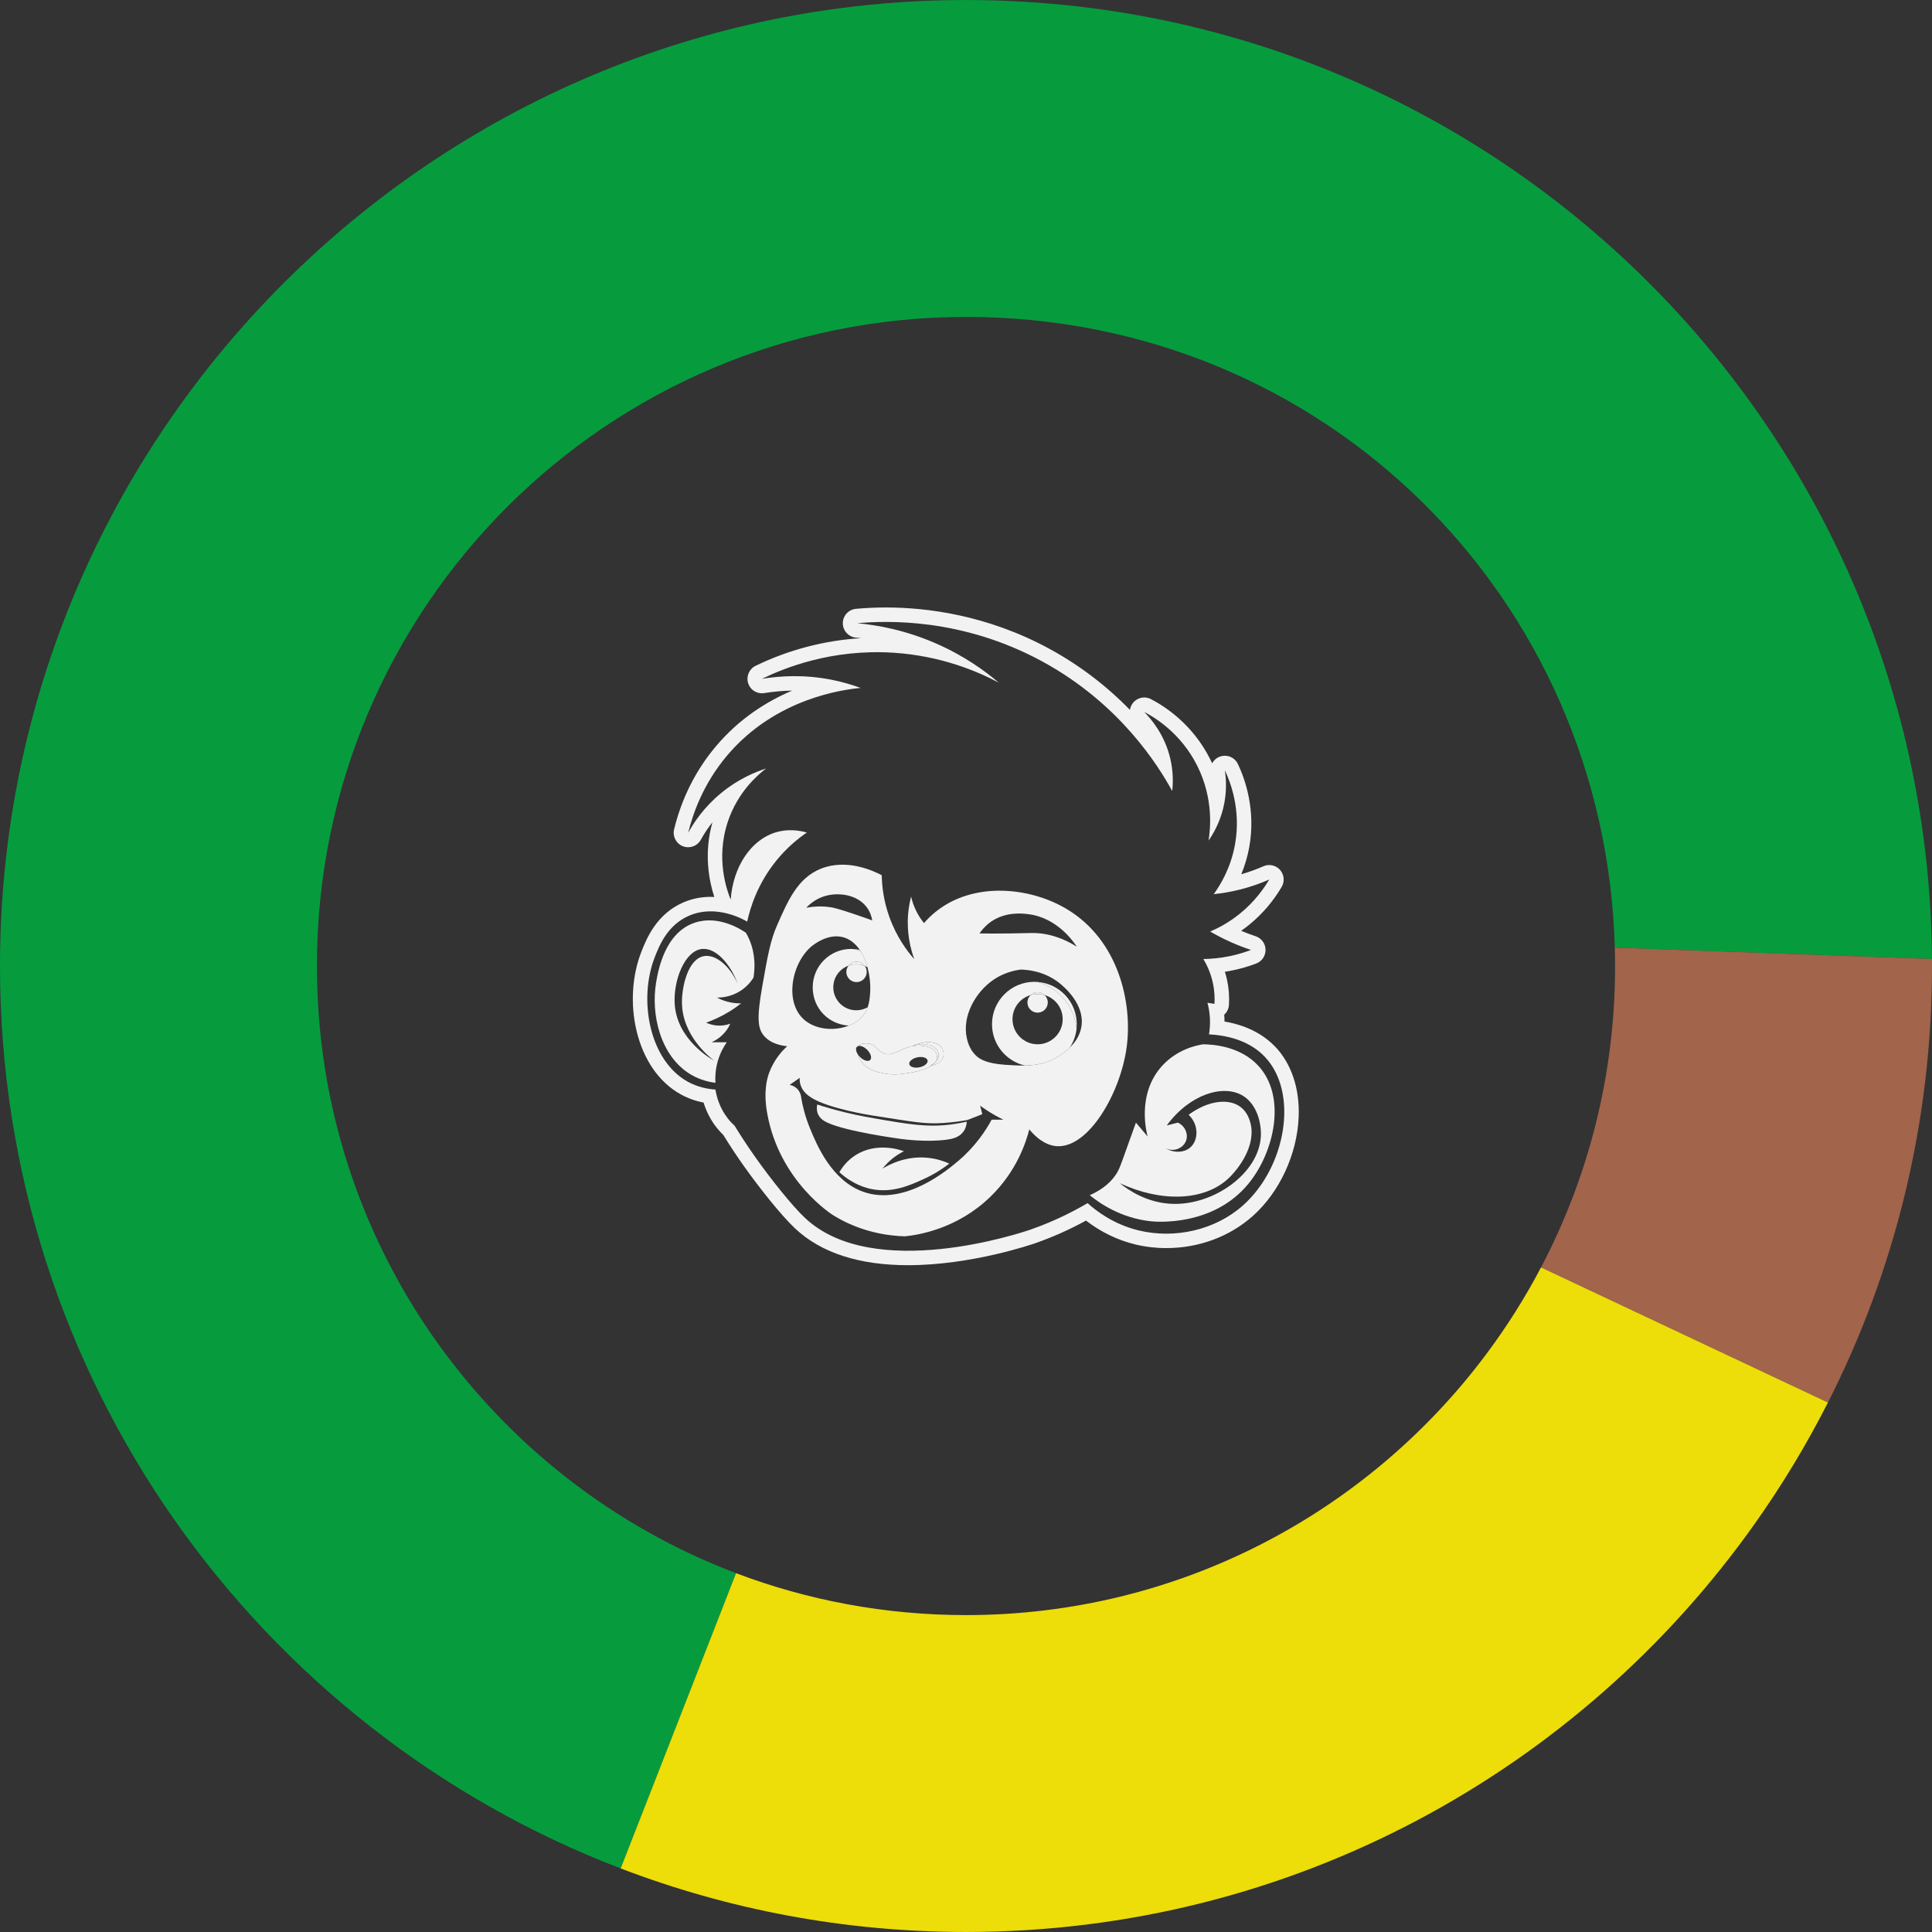 <svg width="299" height="299" viewBox="0 0 299 299" fill="none" xmlns="http://www.w3.org/2000/svg">
<rect x="0" y="0" width="299" height="299" fill="#333333" stroke="none"/>
<g id="grafic_moveape">
<path id="Vector" d="M49.046 149.502C49.046 94.024 94.02 49.047 149.501 49.047C204.981 49.047 248.405 92.49 249.913 146.653C266.274 147.24 282.632 147.827 298.992 148.415C298.407 66.352 231.704 0.004 149.498 0.004C67.293 0.004 0 66.937 0 149.502C0 213.238 39.886 267.657 96.057 289.164C102.01 273.934 107.961 258.701 113.914 243.471C75.999 229.105 49.046 192.452 49.046 149.502Z" fill="#069C3E"/>
<g id="Group">
<path id="Vector_2" d="M197.352 161.994C195.415 159.963 192.729 158.636 189.507 158.096C189.507 157.905 189.5 157.711 189.493 157.52C189.486 157.357 189.476 157.198 189.462 157.035C189.895 156.644 190.162 156.093 190.196 155.504C190.273 154.187 190.169 152.87 189.884 151.585C189.794 151.183 189.69 150.784 189.566 150.392C189.978 150.33 190.387 150.254 190.796 150.171C192.022 149.918 193.239 149.561 194.413 149.114C195.301 148.778 195.879 147.918 195.858 146.972C195.838 146.026 195.224 145.191 194.323 144.893C193.571 144.644 192.819 144.363 192.085 144.055C192.504 143.76 192.913 143.452 193.312 143.129C195.332 141.49 197.03 139.512 198.357 137.253C198.849 136.414 198.745 135.357 198.1 134.629C197.667 134.141 197.054 133.877 196.427 133.877C196.122 133.877 195.817 133.94 195.526 134.068C194.417 134.553 193.27 134.966 192.106 135.298C192.667 133.929 193.086 132.509 193.343 131.071C194.372 125.319 192.681 120.564 191.582 118.243C191.205 117.442 190.404 116.961 189.559 116.961C189.34 116.961 189.119 116.992 188.9 117.061C188.325 117.238 187.864 117.633 187.594 118.128C187.497 117.917 187.396 117.706 187.289 117.494C184.614 112.161 180.397 109.379 178.124 108.197C177.794 108.027 177.441 107.944 177.091 107.944C176.398 107.944 175.722 108.266 175.289 108.852C175.064 109.16 174.925 109.507 174.873 109.864C171.19 106.083 166.997 102.906 162.374 100.39C152.669 95.123 143.281 94.014 137.113 94.014C135.54 94.014 134.022 94.084 132.474 94.222C131.32 94.326 130.436 95.293 130.436 96.45C130.436 97.608 131.316 98.574 132.47 98.682C132.744 98.706 133.014 98.734 133.284 98.765C127.657 99.094 122.05 100.556 116.939 103.044C115.941 103.53 115.449 104.676 115.785 105.737C116.083 106.679 116.957 107.296 117.916 107.296C118.038 107.296 118.159 107.286 118.28 107.265C119.715 107.029 121.167 106.901 122.598 106.88C118.675 108.544 114.417 111.208 110.809 115.484C107.691 119.178 105.511 123.506 104.326 128.347C104.059 129.439 104.641 130.558 105.688 130.967C105.955 131.071 106.228 131.119 106.499 131.119C107.296 131.119 108.058 130.693 108.463 129.958C108.987 129.002 109.59 128.101 110.262 127.259C108.883 132.093 109.752 136.379 110.546 138.815C110.362 138.805 110.175 138.801 109.988 138.801C108.505 138.801 107.084 139.089 105.767 139.654C101.547 141.466 100.001 145.403 99.26 147.295C97.815 150.982 97.541 155.434 98.511 159.516C99.582 164.011 102.001 167.5 105.331 169.35C106.426 169.96 107.621 170.39 108.893 170.639C109.316 172.036 109.974 173.311 110.854 174.444C111.19 174.874 111.558 175.286 111.953 175.667C112.927 177.251 113.966 178.824 115.047 180.352C117.331 183.585 120.817 188.028 123.073 190.138C127.085 193.898 132.966 195.804 140.544 195.804C150.361 195.804 159.796 192.55 160.191 192.411C162.901 191.465 165.545 190.287 168.071 188.901C170.355 190.661 172.957 191.926 175.688 192.588C177.244 192.966 178.858 193.156 180.49 193.156C185.529 193.156 190.28 191.396 193.873 188.201C198.024 184.511 200.748 178.637 200.983 172.878C201.164 168.491 199.871 164.624 197.352 161.983V161.994ZM192.386 186.538C188.017 190.426 181.741 191.76 176.218 190.422C172.326 189.476 169.665 187.414 168.317 186.198C166.359 187.349 163.345 188.949 159.457 190.304C158.254 190.724 135.242 198.475 124.604 188.509C122.584 186.617 119.282 182.466 116.877 179.063C115.47 177.074 114.399 175.38 113.706 174.243C113.349 173.918 112.978 173.533 112.622 173.072C111.357 171.443 110.903 169.732 110.719 168.623C109.628 168.547 108.034 168.294 106.415 167.393C100.5 164.104 98.751 154.72 101.342 148.112C102.029 146.359 103.286 143.157 106.651 141.712C110.872 139.9 115.068 142.294 115.636 142.631C116.108 140.479 117.227 136.795 120.134 133.205C121.759 131.199 123.481 129.792 124.867 128.843C123.606 128.493 121.881 128.26 120.054 128.815C116.232 129.972 113.46 134.106 113.082 139.224C112.542 137.904 110.695 132.942 112.653 127.127C114.205 122.522 117.296 119.899 118.564 118.932C116.908 119.466 114.268 120.54 111.599 122.737C108.91 124.951 107.344 127.356 106.506 128.884C107.209 126.005 108.782 121.372 112.525 116.933C120.051 108.013 130.595 106.711 133.198 106.465C131.923 105.997 130.474 105.564 128.866 105.234C124.493 104.347 120.668 104.607 117.92 105.058C121.333 103.398 128.69 100.394 138.292 101.017C145.728 101.499 151.379 103.956 154.567 105.643C152.402 103.803 149.179 101.471 144.865 99.586C140.031 97.472 135.675 96.727 132.671 96.45C137.12 96.048 148.833 95.584 161.297 102.362C173.314 108.897 179.253 118.478 181.416 122.422C181.551 121.181 181.585 119.438 181.125 117.446C180.262 113.724 178.172 111.288 177.084 110.186C178.529 110.938 182.691 113.336 185.279 118.499C187.885 123.69 187.299 128.489 187.036 130.09C187.74 129.082 188.738 127.391 189.306 125.09C189.923 122.581 189.753 120.457 189.555 119.202C190.325 120.828 192.12 125.187 191.135 130.676C190.48 134.328 188.873 136.958 187.837 138.382C189.046 138.261 190.429 138.039 191.936 137.661C193.679 137.221 195.183 136.667 196.423 136.119C195.602 137.519 194.185 139.533 191.898 141.39C190.207 142.762 188.561 143.625 187.289 144.169C188.232 144.717 189.299 145.274 190.491 145.805C191.596 146.297 192.643 146.692 193.613 147.014C192.688 147.364 191.589 147.71 190.335 147.97C188.786 148.293 187.39 148.403 186.236 148.421C186.721 149.228 187.338 150.458 187.691 152.059C187.982 153.373 188.003 154.52 187.954 155.368C187.594 155.31 187.234 155.251 186.87 155.192C187.043 155.833 187.202 156.654 187.251 157.621C187.296 158.588 187.216 159.426 187.105 160.081C189.34 160.195 193.097 160.778 195.73 163.536C201.056 169.111 198.994 180.654 192.383 186.534L192.386 186.538Z" fill="#F2F2F2"/>
<path id="Vector_3" d="M186.221 161.613C185.14 161.783 182.215 162.393 179.897 164.902C175.801 169.341 177.503 175.516 177.614 175.89C177.007 175.172 176.404 174.459 175.798 173.741C175.542 174.448 175.101 175.661 174.561 177.179C173.41 180.398 173.234 180.952 172.756 181.687C172.16 182.605 171.006 183.936 168.656 184.972C170.056 186.119 173.345 188.486 178.088 189.005C178.778 189.082 187.742 189.913 193.245 183.153C197.22 178.27 199.171 169.687 194.707 164.905C191.918 161.915 187.777 161.641 186.218 161.617L186.221 161.613ZM195.13 175.89C194.815 181.548 187.988 186.441 181.619 186.316C177.534 186.237 174.54 184.113 173.307 183.115C179.665 186.077 186.287 185.894 190.05 182.432C191.724 180.89 194.458 177.207 193.505 173.741C193.38 173.284 193.037 172.106 191.984 171.312C190.126 169.912 186.904 170.346 183.952 172.525C185.587 174.081 185.473 176.503 184.198 177.595C183.255 178.402 181.696 178.471 180.393 177.712C181.651 178.333 183.127 177.709 183.553 176.548C183.934 175.516 183.411 174.247 182.285 173.741C181.713 173.887 181.141 174.032 180.566 174.178C184.142 169.313 189.302 167.792 192.282 169.538C194.489 170.831 195.248 173.769 195.13 175.89Z" fill="#F2F2F2"/>
<path id="Vector_4" d="M115.442 144.361C114.818 143.931 111.326 141.592 107.621 142.763C102.891 144.26 101.859 150.207 101.55 151.995C100.684 156.995 102.216 163.561 106.977 166.334C108.366 167.141 109.728 167.453 110.723 167.581C110.674 166.826 110.691 165.703 111.035 164.407C111.412 162.993 112.026 161.947 112.479 161.299H110.137C110.698 161.042 111.61 160.526 112.362 159.542C112.663 159.15 112.875 158.762 113.024 158.426C112.646 158.565 112.032 158.738 111.267 158.724C110.369 158.71 109.676 158.45 109.288 158.27C110.359 157.885 111.603 157.338 112.906 156.534C113.578 156.122 114.174 155.695 114.701 155.283C114.139 155.293 113.377 155.245 112.514 155.006C111.883 154.833 111.36 154.6 110.951 154.386C111.582 154.393 113.1 154.32 114.621 153.332C115.671 152.65 116.291 151.814 116.61 151.302C116.839 149.881 116.943 147.708 115.986 145.449C115.82 145.054 115.633 144.69 115.439 144.357L115.442 144.361ZM109.014 147.961C106.499 148.322 105.521 152.636 105.539 155.144C105.573 160.2 109.683 163.502 110.494 164.13C109.929 163.818 104.849 160.907 104.426 155.505C104.142 151.887 105.937 147.039 108.741 146.856C110.754 146.724 112.968 149.028 114.184 152.265C112.94 149.479 110.795 147.701 109.014 147.958V147.961Z" fill="#F2F2F2"/>
<path id="Vector_5" d="M165.145 140.718C159.722 137.454 151.87 136.594 146.187 140.132C144.746 141.03 143.703 142.049 142.996 142.856C142.642 142.419 142.244 141.855 141.883 141.158C141.412 140.25 141.152 139.412 141.007 138.757C140.795 139.561 140.622 140.482 140.539 141.508C140.303 144.436 140.924 146.862 141.495 148.445C140.369 147.167 138.737 144.984 137.632 141.889C136.71 139.308 136.488 137.021 136.46 135.451C135.203 134.789 131.048 132.817 127.007 134.456C123.463 135.894 121.966 139.311 120.237 143.258C119.225 145.569 118.805 147.922 117.974 152.624C117.083 157.642 117.288 159.177 118.213 160.282C119.214 161.471 120.763 161.81 121.827 161.914C121.023 162.652 119.79 163.993 119.048 165.993C118.729 166.852 118.116 168.862 118.736 172.317C120.645 182.948 128.962 188.083 128.962 188.083C133.293 190.758 137.587 191.264 140.047 191.337C141.991 191.136 148.093 190.249 153.294 185.193C157.342 181.26 158.776 176.811 159.296 174.791C160.983 176.794 162.477 177.324 163.579 177.386C168.489 177.671 173.413 169.17 174.369 162.029C175.281 155.216 173.132 145.528 165.149 140.721L165.145 140.718ZM153.287 142.703C155.585 141.058 158.215 141.366 159.116 141.473C163.652 142.01 166.226 145.864 166.646 146.508C164.542 145.185 162.733 144.71 161.486 144.519C160.159 144.315 159.331 144.415 156.333 144.46C154.303 144.491 152.65 144.478 151.589 144.46C151.922 143.972 152.463 143.296 153.291 142.703H153.287ZM136.689 162.996C138.446 163.761 139.801 161.488 142.819 161.855C144.316 162.039 144.725 162.687 144.808 162.836C144.843 162.898 145.099 163.356 144.995 163.865C144.954 164.066 144.863 164.25 144.735 164.416C145.082 164.097 145.286 163.709 145.286 163.311C145.286 162.781 144.922 162.403 144.798 162.275C143.668 161.107 141.433 161.786 141.246 161.845C143.2 161.013 145.002 161.152 145.695 162.081C145.716 162.112 146.218 162.801 145.979 163.581C145.775 164.246 145.103 164.745 144.243 164.874C143.055 165.709 140.858 166.028 140.158 166.125C139.267 166.253 138.082 166.409 136.585 166.076C135.636 165.865 134.243 165.556 133.366 164.368C133.141 164.063 132.888 163.612 132.749 163.158C132.455 162.701 132.392 162.237 132.625 162.001C132.69 161.935 132.774 161.897 132.867 161.876C133.3 161.363 134.236 161.474 134.419 161.499C135.611 161.668 135.729 162.573 136.686 162.992L136.689 162.996ZM127.704 138.667C129.804 138.06 132.67 138.448 134.132 140.396C134.697 141.148 134.905 141.938 134.991 142.444C134.322 142.201 133.331 141.844 132.119 141.439C129.558 140.579 128.917 140.465 128.657 140.423C127.794 140.281 126.47 140.174 124.776 140.482C125.41 139.817 126.373 139.051 127.704 138.667ZM125.725 146.359C126.048 146.103 128.182 144.443 130.469 145.042C131.554 145.327 132.41 146.054 133.061 147.011C133.106 147.08 133.151 147.149 133.196 147.219C133.657 147.953 134.004 148.802 134.246 149.686C134.62 151.051 134.749 152.493 134.662 153.692C134.614 154.353 134.555 155.116 134.284 155.878C134.128 156.315 133.903 156.751 133.567 157.164C133.013 157.85 132.25 158.37 131.381 158.719C129.818 159.347 127.922 159.416 126.314 158.865C125.649 158.636 125.036 158.307 124.513 157.864C121.297 155.13 122.503 148.93 125.722 146.349L125.725 146.359ZM153.474 173.277C152.577 174.93 150.986 177.393 148.322 179.649C146.658 181.056 139.991 186.701 133.609 184.448C128.671 182.705 126.373 177.109 125.334 174.576C124.582 172.74 124.208 171.111 124.007 169.95C123.996 169.78 123.92 168.952 123.227 168.37C122.835 168.044 122.42 167.94 122.201 167.902C122.721 167.538 123.241 167.175 123.764 166.811C123.747 167.071 123.754 167.466 123.892 167.902C124.232 168.99 125.126 169.586 125.483 169.825C128.099 171.568 134.936 172.625 134.936 172.625C141.637 173.661 143.058 173.984 145.979 173.796C147.556 173.696 148.852 173.492 149.729 173.329C150.494 173.031 151.257 172.729 152.023 172.431C151.912 171.991 151.801 171.554 151.69 171.114C152.061 171.388 152.456 171.662 152.882 171.936C153.724 172.476 154.535 172.916 155.29 173.284H153.474V173.277ZM167.356 158.92C167.231 159.665 166.95 160.31 166.601 160.861C166.289 161.353 165.921 161.769 165.561 162.119C165.079 162.583 164.605 162.93 164.275 163.172C162.47 164.492 160.55 164.86 158.606 164.901C157.591 164.922 156.572 164.856 155.557 164.787C152.508 164.586 151.503 163.806 151.045 163.366C150.671 163.006 150.394 162.614 150.189 162.233C149.836 161.582 149.694 160.972 149.621 160.632C148.89 157.33 150.893 153.57 153.776 151.616C154.545 151.096 155.928 150.327 157.951 150.053C159.036 150.074 161.715 150.289 164.078 152.24C164.629 152.694 167.942 155.424 167.356 158.914V158.92Z" fill="#F2F2F2"/>
<path id="Vector_6" d="M132.87 161.88C133.227 161.804 133.76 162.026 134.204 162.469C134.769 163.034 134.977 163.741 134.668 164.046C134.36 164.354 133.653 164.146 133.092 163.582C132.956 163.446 132.842 163.304 132.752 163.159C132.891 163.613 133.144 164.063 133.369 164.368C134.245 165.557 135.638 165.865 136.588 166.077C138.081 166.409 139.266 166.253 140.16 166.125C140.857 166.025 143.057 165.709 144.246 164.874C144.145 164.888 144.045 164.902 143.941 164.905C144.253 164.781 144.523 164.614 144.738 164.417C144.866 164.25 144.96 164.067 144.998 163.866C145.102 163.356 144.845 162.899 144.811 162.837C144.724 162.688 144.315 162.04 142.822 161.856C139.804 161.489 138.445 163.762 136.692 162.996C135.732 162.577 135.618 161.672 134.426 161.503C134.242 161.475 133.31 161.367 132.873 161.88H132.87ZM141.983 163.634C142.766 163.474 143.47 163.693 143.556 164.119C143.643 164.545 143.078 165.02 142.299 165.179C141.515 165.338 140.812 165.12 140.725 164.694C140.639 164.268 141.204 163.793 141.983 163.634Z" fill="#F2F2F2"/>
<path id="Vector_7" d="M135.339 173.083C133.024 172.681 131.61 172.355 130.831 172.165C129.153 171.756 127.691 171.326 126.478 170.935C126.406 171.288 126.35 171.874 126.613 172.456C126.936 173.159 127.577 173.523 128.058 173.745C131.014 175.11 138.742 176.167 139.317 176.247C139.753 176.306 143.347 176.805 146.517 176.378C147.28 176.278 148.395 176.07 149.075 175.169C149.494 174.615 149.594 173.991 149.622 173.589C149.047 173.721 148.181 173.897 147.12 174.032C143.523 174.486 140.717 174.015 135.339 173.083Z" fill="#F2F2F2"/>
<path id="Vector_8" d="M136.576 180.86C136.951 180.386 137.477 179.807 138.188 179.246C138.804 178.757 139.397 178.414 139.892 178.168C139.355 177.97 135.693 176.702 132.439 178.754C131.115 179.589 130.332 180.673 129.902 181.408C131.999 183.328 134.033 183.865 135.013 184.048C138.167 184.631 140.8 183.445 142.897 182.499C144.681 181.696 146.029 180.767 146.916 180.081C146.088 179.707 144.965 179.322 143.6 179.183C140.218 178.837 137.602 180.233 136.576 180.86Z" fill="#F2F2F2"/>
<path id="Vector_9" d="M144.247 164.879C145.11 164.75 145.779 164.248 145.983 163.586C146.223 162.806 145.724 162.117 145.699 162.086C145.006 161.157 143.204 161.022 141.25 161.85C141.437 161.791 143.672 161.112 144.802 162.28C144.927 162.408 145.29 162.786 145.29 163.316C145.29 163.714 145.089 164.102 144.739 164.421C144.611 164.588 144.441 164.74 144.247 164.879Z" fill="#F2F2F2"/>
<path id="Vector_10" d="M144.244 164.876C144.442 164.738 144.608 164.585 144.736 164.419C144.522 164.616 144.251 164.783 143.939 164.908C144.043 164.904 144.144 164.89 144.244 164.876Z" fill="#F2F2F2"/>
<path id="Vector_11" d="M133.199 147.218C133.154 147.148 133.108 147.079 133.063 147.01C132.727 146.934 132.381 146.882 132.027 146.864C132.433 146.947 132.824 147.069 133.199 147.218Z" fill="#F2F2F2"/>
<path id="Vector_12" d="M131.717 146.856C128.435 146.856 125.777 149.514 125.777 152.796C125.777 156.077 128.258 158.551 131.384 158.725C132.254 158.375 133.016 157.851 133.571 157.169C133.907 156.753 134.132 156.32 134.288 155.883C133.768 156.181 133.162 156.354 132.521 156.354C130.556 156.354 128.962 154.76 128.962 152.796C128.962 151.254 129.942 149.94 131.318 149.448C131.606 149.081 132.053 148.842 132.559 148.842C133.065 148.842 133.543 149.098 133.83 149.49C133.976 149.549 134.118 149.615 134.253 149.691C134.011 148.807 133.664 147.955 133.203 147.224C132.829 147.071 132.437 146.953 132.032 146.87C131.928 146.863 131.828 146.863 131.724 146.863L131.717 146.856Z" fill="#F2F2F2"/>
<path id="Vector_13" d="M133.833 149.489C133.545 149.098 133.084 148.841 132.561 148.841C132.038 148.841 131.608 149.08 131.32 149.448C131.695 149.313 132.1 149.24 132.523 149.24C132.984 149.24 133.427 149.33 133.833 149.489Z" fill="#F2F2F2"/>
<path id="Vector_14" d="M132.557 151.995C133.427 151.995 134.134 151.288 134.134 150.418C134.134 150.071 134.019 149.749 133.829 149.489C133.423 149.33 132.983 149.24 132.519 149.24C132.096 149.24 131.691 149.313 131.317 149.448C131.109 149.714 130.98 150.051 130.98 150.418C130.98 151.288 131.687 151.995 132.557 151.995Z" fill="#F2F2F2"/>
<path id="Vector_15" d="M166.604 159.218C166.629 158.986 166.642 158.75 166.642 158.511C166.642 155.07 163.995 152.25 160.627 151.976C163.86 152.922 166.282 155.767 166.604 159.218Z" fill="#F2F2F2"/>
<path id="Vector_16" d="M160.629 151.973C160.449 151.96 160.269 151.949 160.085 151.949C156.46 151.949 153.525 154.888 153.525 158.509C153.525 161.624 155.698 164.23 158.609 164.902C160.549 164.86 162.472 164.493 164.278 163.173C164.607 162.93 165.082 162.584 165.563 162.119C166.125 161.271 166.496 160.279 166.61 159.216C166.284 155.761 163.865 152.919 160.632 151.973H160.629ZM160.58 161.614C158.436 161.614 156.696 159.874 156.696 157.729C156.696 155.958 157.881 154.468 159.499 154.001C159.78 153.734 160.161 153.567 160.58 153.567C161 153.567 161.381 153.734 161.662 154.001C163.28 154.468 164.465 155.962 164.465 157.729C164.465 159.874 162.725 161.614 160.58 161.614Z" fill="#F2F2F2"/>
<path id="Vector_17" d="M161.66 153.999C161.38 153.732 160.998 153.566 160.579 153.566C160.16 153.566 159.779 153.732 159.498 153.999C159.841 153.899 160.205 153.847 160.579 153.847C160.953 153.847 161.317 153.902 161.66 153.999Z" fill="#F2F2F2"/>
<path id="Vector_18" d="M160.583 156.721C161.452 156.721 162.159 156.014 162.159 155.145C162.159 154.694 161.969 154.289 161.664 154.001C161.321 153.901 160.957 153.849 160.583 153.849C160.208 153.849 159.844 153.904 159.501 154.001C159.196 154.289 159.006 154.694 159.006 155.145C159.006 156.014 159.713 156.721 160.583 156.721Z" fill="#F2F2F2"/>
</g>
<path id="Vector_19" d="M249.954 149.503C249.954 166.337 245.813 182.207 238.492 196.145C253.295 203.118 268.095 210.088 282.898 217.061C293.195 196.77 299 173.815 299 149.503C299 149.141 298.995 148.779 298.993 148.417C282.633 147.83 266.275 147.243 249.914 146.655C249.94 147.602 249.954 148.551 249.954 149.503Z" fill="#A2644B"/>
<path id="Vector_20" d="M238.491 196.145C236.017 200.855 233.179 205.34 230.017 209.571C211.7 234.086 182.454 249.955 149.5 249.955C136.969 249.955 124.976 247.66 113.913 243.469C107.96 258.699 102.01 273.932 96.057 289.162C112.652 295.517 130.668 298.998 149.5 298.998C199.927 298.998 244.517 274.028 271.594 235.782C275.797 229.845 279.582 223.591 282.897 217.058C268.094 210.086 253.294 203.115 238.491 196.143V196.145Z" fill="#EDDD09"/>
</g>
</svg>
